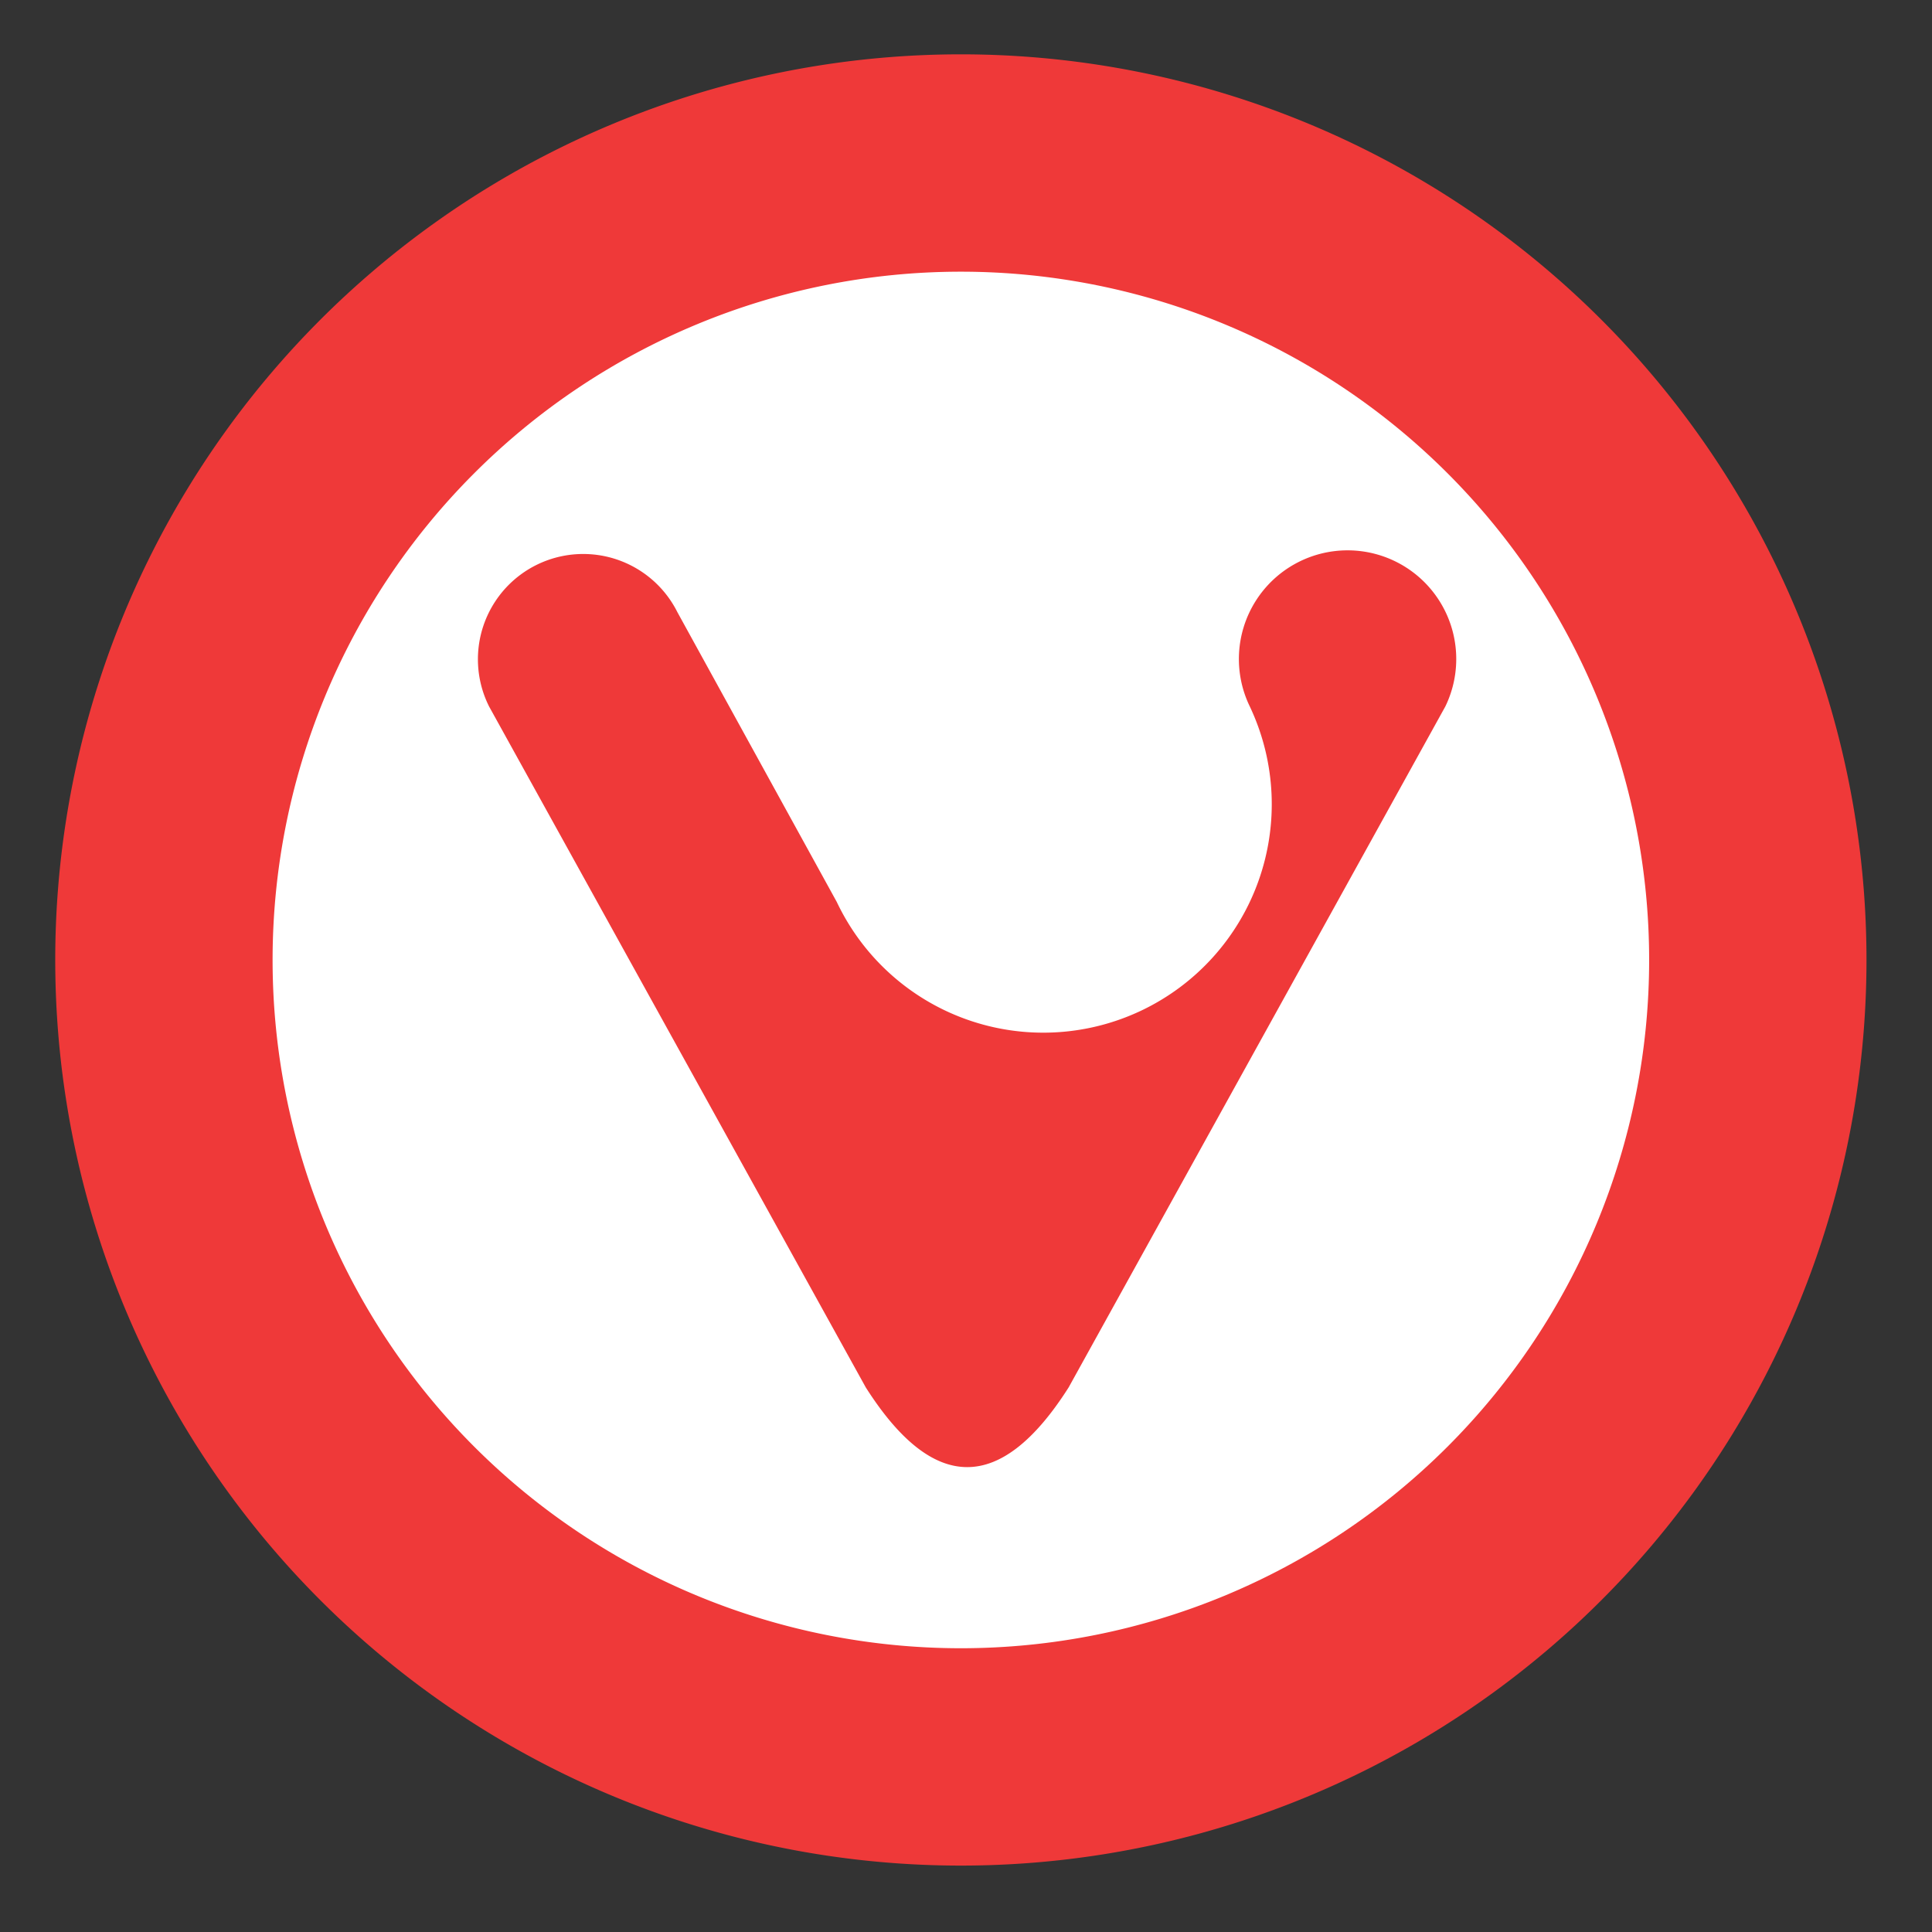 <?xml version="1.0" encoding="UTF-8"?>
<svg xmlns="http://www.w3.org/2000/svg" version="1.1" viewBox="0 0 192 192">
  <rect x="0" y="0" width="192" height="192" fill="#333333" stroke="none"/>
  <g transform="scale(1.8) translate(3,3)">
    <path style="fill:#EF3939;" d="m 50,0 a 50,50 0 1 0 0.1,0"/>
    <path style="fill:#FFF;" d="m 50,12 a 38,38 0 1 0 0.1,0 z"/>  
    <g transform="scale(0.8)">
      <path style="fill:#EF3939;" d="m 30,45 26,47 q 7,11 14,0 l 26,-47 a 7.5,7.5 0 1 0 -13.5,0 a 15,15 0 1 1 -28.5,13.5 l -11,-20  a 7,7 0 1 0 -13,6.5 z"/>
    </g>
  </g>
</svg>
